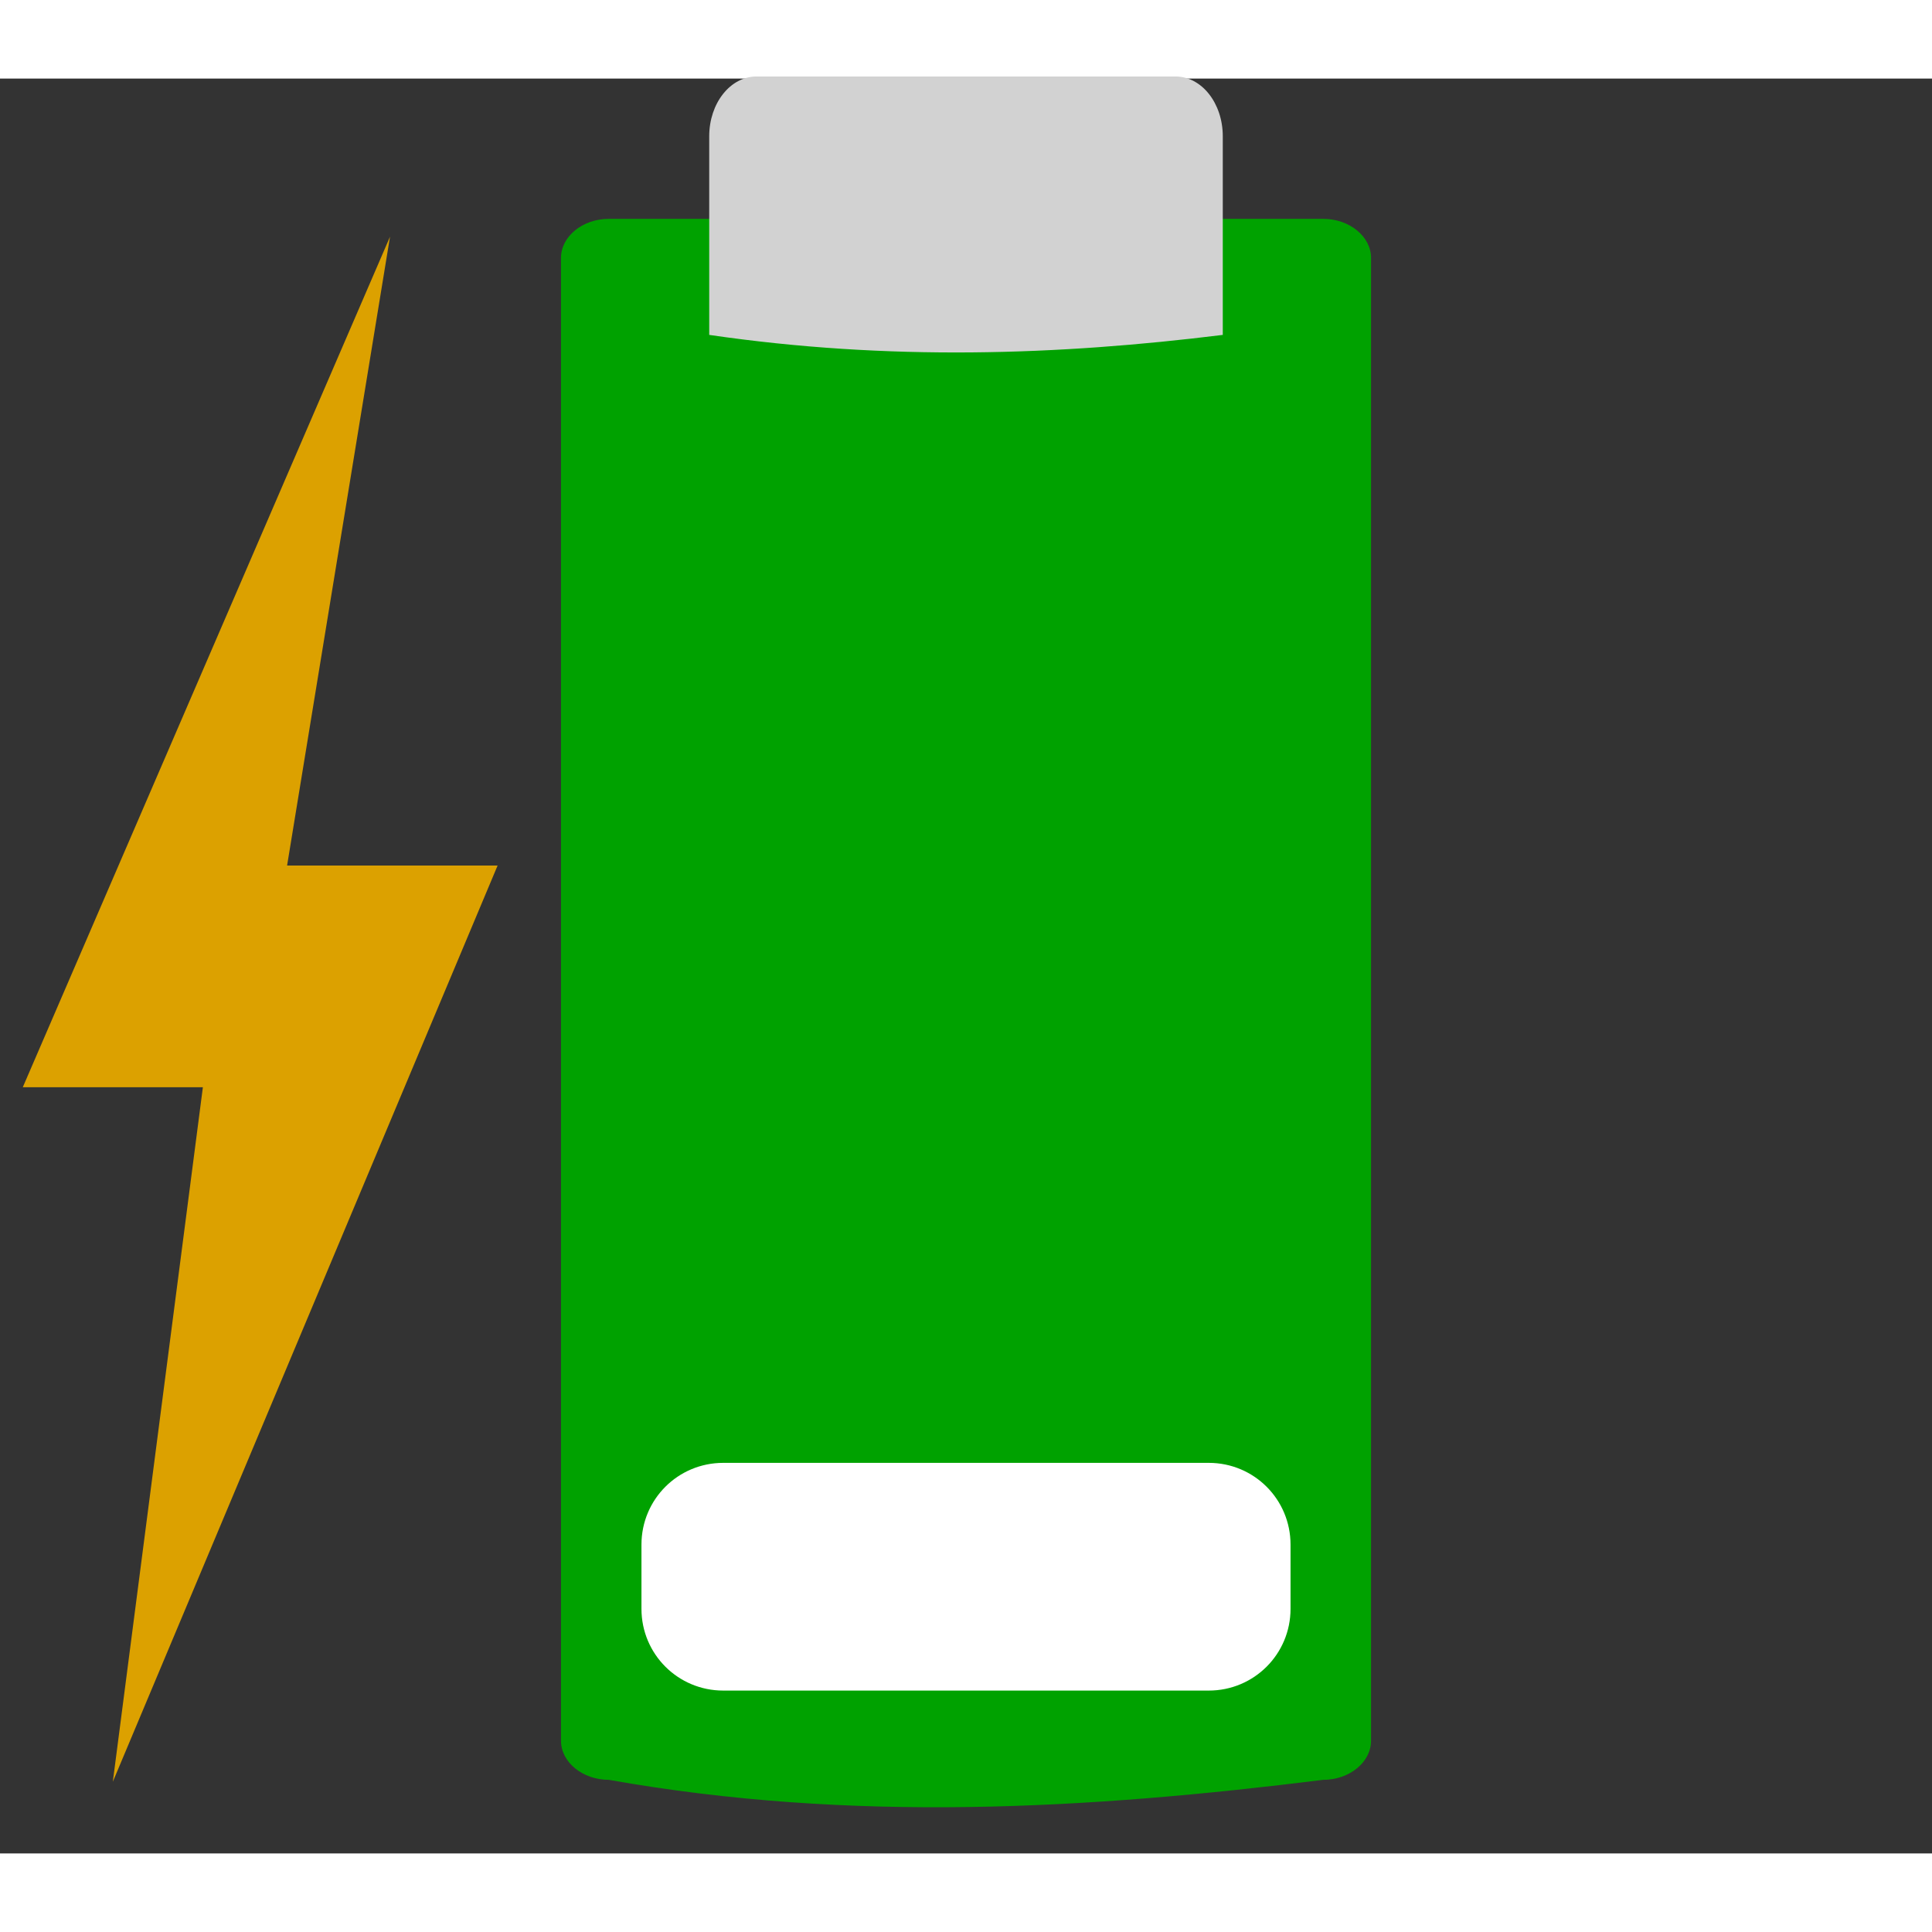 <svg width="48" version="1.0" xmlns="http://www.w3.org/2000/svg" viewBox="0 0 47.25 43.407" height="48" style="overflow:visible;enable-background:new 0 0 126 115.753">
<rect x="0" y="0" width="47.25" height="43.407" fill="#333333" stroke="none"/>
<g style="stroke:none">
<path style="fill:#00a200" id="path4213" d="m 14.889,3.431 c -0.644,0 -1.169,0.434 -1.169,0.954 v 36.268 c 0,0.519 0.525,0.954 1.169,0.954 5.948,1.057 11.744,0.715 17.473,0 0.644,0 1.169,-0.434 1.169,-0.954 v -36.268 c 4e-06,-0.519 -0.525,-0.954 -1.169,-0.954 h -1.323 -14.827 z "/>
<path style="fill:#fff" id="path3425" d="m 17.688,33.855 11.874,0 c 1.108,0 2,0.892 2,2 v 1.569 c 0,1.108 -0.892,2 -2,2 h -11.874 c -1.108,0 -2,-0.892 -2,-2 v -1.569 c 0,-1.108 0.892,-2 2,-2 z "/>
<path style="fill:#d2d2d2" id="path3485" d="m 18.503,-.051 10.244,0 c 0.642,-6.85e-06 1.158,0.653 1.158,1.463 v 4.857 c -4.023,0.499 -8.162,0.642 -12.56,9e-07 v -4.857 c 2e-06,-0.811 0.517,-1.463 1.158,-1.463 z "/>
<g style="fill:#fff">
<rect width="0.467" x="109.51" y="152.067" height="0" style="opacity:.578" id="rect1327"/>
<rect width="0.467" x="93.106" y="140.782" height="0" style="opacity:.578" id="rect2482"/>
<rect width="0.467" x="109.51" y="152.067" height="0" style="opacity:.578" id="rect1327-1"/>
<rect width="0.467" x="93.106" y="140.782" height="0" style="opacity:.578" id="rect2482-2"/>
</g>
<g style="fill:#dca100" id="g4118" transform="matrix(0.882,0,0,1.706,-14.474,-17.71)">
<path id="path3425-5" d="m 27.225,12.648 -2.854,9.015 5.837,0 -10.669,13.134 2.497,-9.956 -4.994,0 10.183,-12.193 z "/>
<rect width="0.467" x="109.51" y="152.067" height="0" style="opacity:.578" id="rect1327-9"/>
<rect width="0.467" x="93.106" y="140.782" height="0" style="opacity:.578" id="rect2482-6"/>
</g>
</g>
</svg>
